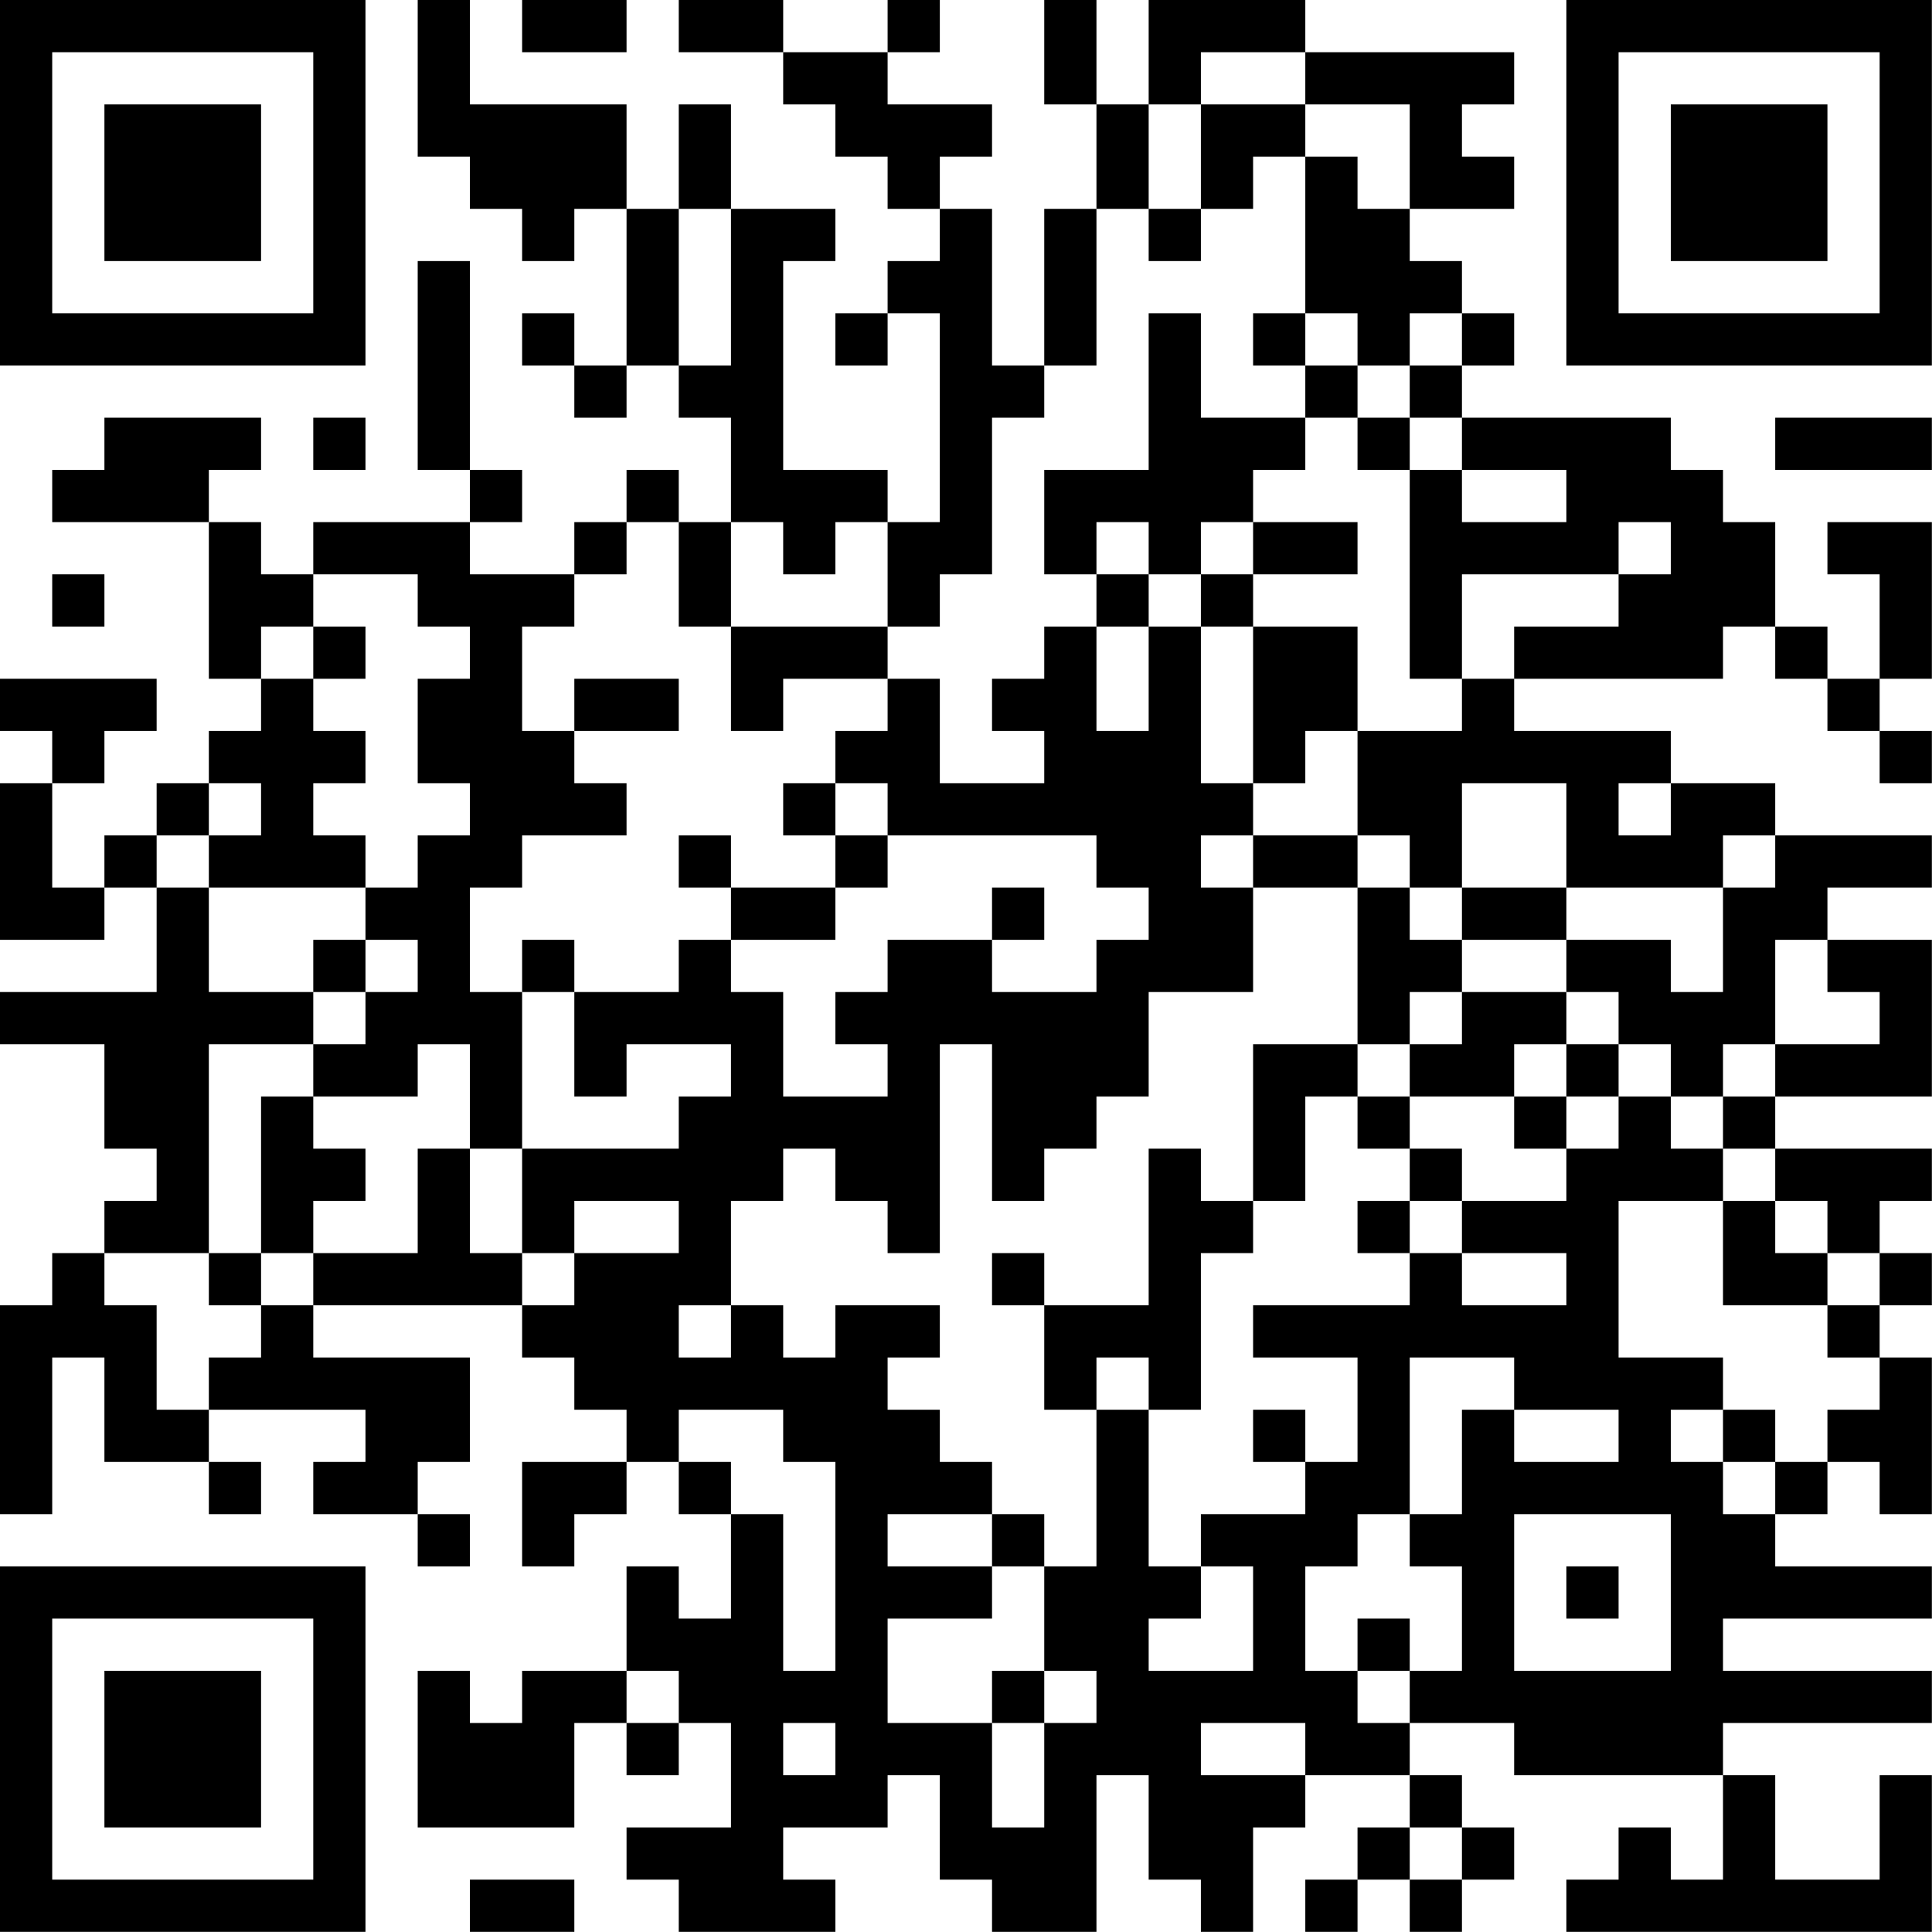 <?xml version="1.0" encoding="UTF-8"?>
<svg xmlns="http://www.w3.org/2000/svg" version="1.1" width="200" height="200" viewBox="0 0 200 200"><rect x="0" y="0" width="200" height="200" fill="#ffffff"/><g transform="scale(5.405)"><g transform="translate(0,0)"><path fill-rule="evenodd" d="M8 0L8 3L9 3L9 4L10 4L10 5L11 5L11 4L12 4L12 7L11 7L11 6L10 6L10 7L11 7L11 8L12 8L12 7L13 7L13 8L14 8L14 10L13 10L13 9L12 9L12 10L11 10L11 11L9 11L9 10L10 10L10 9L9 9L9 5L8 5L8 9L9 9L9 10L6 10L6 11L5 11L5 10L4 10L4 9L5 9L5 8L2 8L2 9L1 9L1 10L4 10L4 13L5 13L5 14L4 14L4 15L3 15L3 16L2 16L2 17L1 17L1 15L2 15L2 14L3 14L3 13L0 13L0 14L1 14L1 15L0 15L0 18L2 18L2 17L3 17L3 19L0 19L0 20L2 20L2 22L3 22L3 23L2 23L2 24L1 24L1 25L0 25L0 29L1 29L1 26L2 26L2 28L4 28L4 29L5 29L5 28L4 28L4 27L7 27L7 28L6 28L6 29L8 29L8 30L9 30L9 29L8 29L8 28L9 28L9 26L6 26L6 25L10 25L10 26L11 26L11 27L12 27L12 28L10 28L10 30L11 30L11 29L12 29L12 28L13 28L13 29L14 29L14 31L13 31L13 30L12 30L12 32L10 32L10 33L9 33L9 32L8 32L8 35L11 35L11 33L12 33L12 34L13 34L13 33L14 33L14 35L12 35L12 36L13 36L13 37L16 37L16 36L15 36L15 35L17 35L17 34L18 34L18 36L19 36L19 37L21 37L21 34L22 34L22 36L23 36L23 37L24 37L24 35L25 35L25 34L27 34L27 35L26 35L26 36L25 36L25 37L26 37L26 36L27 36L27 37L28 37L28 36L29 36L29 35L28 35L28 34L27 34L27 33L29 33L29 34L33 34L33 36L32 36L32 35L31 35L31 36L30 36L30 37L37 37L37 34L36 34L36 36L34 36L34 34L33 34L33 33L37 33L37 32L33 32L33 31L37 31L37 30L34 30L34 29L35 29L35 28L36 28L36 29L37 29L37 26L36 26L36 25L37 25L37 24L36 24L36 23L37 23L37 22L34 22L34 21L37 21L37 18L35 18L35 17L37 17L37 16L34 16L34 15L32 15L32 14L29 14L29 13L33 13L33 12L34 12L34 13L35 13L35 14L36 14L36 15L37 15L37 14L36 14L36 13L37 13L37 10L35 10L35 11L36 11L36 13L35 13L35 12L34 12L34 10L33 10L33 9L32 9L32 8L28 8L28 7L29 7L29 6L28 6L28 5L27 5L27 4L29 4L29 3L28 3L28 2L29 2L29 1L25 1L25 0L22 0L22 2L21 2L21 0L20 0L20 2L21 2L21 4L20 4L20 7L19 7L19 4L18 4L18 3L19 3L19 2L17 2L17 1L18 1L18 0L17 0L17 1L15 1L15 0L13 0L13 1L15 1L15 2L16 2L16 3L17 3L17 4L18 4L18 5L17 5L17 6L16 6L16 7L17 7L17 6L18 6L18 10L17 10L17 9L15 9L15 5L16 5L16 4L14 4L14 2L13 2L13 4L12 4L12 2L9 2L9 0ZM10 0L10 1L12 1L12 0ZM23 1L23 2L22 2L22 4L21 4L21 7L20 7L20 8L19 8L19 11L18 11L18 12L17 12L17 10L16 10L16 11L15 11L15 10L14 10L14 12L13 12L13 10L12 10L12 11L11 11L11 12L10 12L10 14L11 14L11 15L12 15L12 16L10 16L10 17L9 17L9 19L10 19L10 22L9 22L9 20L8 20L8 21L6 21L6 20L7 20L7 19L8 19L8 18L7 18L7 17L8 17L8 16L9 16L9 15L8 15L8 13L9 13L9 12L8 12L8 11L6 11L6 12L5 12L5 13L6 13L6 14L7 14L7 15L6 15L6 16L7 16L7 17L4 17L4 16L5 16L5 15L4 15L4 16L3 16L3 17L4 17L4 19L6 19L6 20L4 20L4 24L2 24L2 25L3 25L3 27L4 27L4 26L5 26L5 25L6 25L6 24L8 24L8 22L9 22L9 24L10 24L10 25L11 25L11 24L13 24L13 23L11 23L11 24L10 24L10 22L13 22L13 21L14 21L14 20L12 20L12 21L11 21L11 19L13 19L13 18L14 18L14 19L15 19L15 21L17 21L17 20L16 20L16 19L17 19L17 18L19 18L19 19L21 19L21 18L22 18L22 17L21 17L21 16L17 16L17 15L16 15L16 14L17 14L17 13L18 13L18 15L20 15L20 14L19 14L19 13L20 13L20 12L21 12L21 14L22 14L22 12L23 12L23 15L24 15L24 16L23 16L23 17L24 17L24 19L22 19L22 21L21 21L21 22L20 22L20 23L19 23L19 20L18 20L18 24L17 24L17 23L16 23L16 22L15 22L15 23L14 23L14 25L13 25L13 26L14 26L14 25L15 25L15 26L16 26L16 25L18 25L18 26L17 26L17 27L18 27L18 28L19 28L19 29L17 29L17 30L19 30L19 31L17 31L17 33L19 33L19 35L20 35L20 33L21 33L21 32L20 32L20 30L21 30L21 27L22 27L22 30L23 30L23 31L22 31L22 32L24 32L24 30L23 30L23 29L25 29L25 28L26 28L26 26L24 26L24 25L27 25L27 24L28 24L28 25L30 25L30 24L28 24L28 23L30 23L30 22L31 22L31 21L32 21L32 22L33 22L33 23L31 23L31 26L33 26L33 27L32 27L32 28L33 28L33 29L34 29L34 28L35 28L35 27L36 27L36 26L35 26L35 25L36 25L36 24L35 24L35 23L34 23L34 22L33 22L33 21L34 21L34 20L36 20L36 19L35 19L35 18L34 18L34 20L33 20L33 21L32 21L32 20L31 20L31 19L30 19L30 18L32 18L32 19L33 19L33 17L34 17L34 16L33 16L33 17L30 17L30 15L28 15L28 17L27 17L27 16L26 16L26 14L28 14L28 13L29 13L29 12L31 12L31 11L32 11L32 10L31 10L31 11L28 11L28 13L27 13L27 9L28 9L28 10L30 10L30 9L28 9L28 8L27 8L27 7L28 7L28 6L27 6L27 7L26 7L26 6L25 6L25 3L26 3L26 4L27 4L27 2L25 2L25 1ZM23 2L23 4L22 4L22 5L23 5L23 4L24 4L24 3L25 3L25 2ZM13 4L13 7L14 7L14 4ZM22 6L22 9L20 9L20 11L21 11L21 12L22 12L22 11L23 11L23 12L24 12L24 15L25 15L25 14L26 14L26 12L24 12L24 11L26 11L26 10L24 10L24 9L25 9L25 8L26 8L26 9L27 9L27 8L26 8L26 7L25 7L25 6L24 6L24 7L25 7L25 8L23 8L23 6ZM6 8L6 9L7 9L7 8ZM34 8L34 9L37 9L37 8ZM21 10L21 11L22 11L22 10ZM23 10L23 11L24 11L24 10ZM1 11L1 12L2 12L2 11ZM6 12L6 13L7 13L7 12ZM14 12L14 14L15 14L15 13L17 13L17 12ZM11 13L11 14L13 14L13 13ZM15 15L15 16L16 16L16 17L14 17L14 16L13 16L13 17L14 17L14 18L16 18L16 17L17 17L17 16L16 16L16 15ZM31 15L31 16L32 16L32 15ZM24 16L24 17L26 17L26 20L24 20L24 23L23 23L23 22L22 22L22 25L20 25L20 24L19 24L19 25L20 25L20 27L21 27L21 26L22 26L22 27L23 27L23 24L24 24L24 23L25 23L25 21L26 21L26 22L27 22L27 23L26 23L26 24L27 24L27 23L28 23L28 22L27 22L27 21L29 21L29 22L30 22L30 21L31 21L31 20L30 20L30 19L28 19L28 18L30 18L30 17L28 17L28 18L27 18L27 17L26 17L26 16ZM19 17L19 18L20 18L20 17ZM6 18L6 19L7 19L7 18ZM10 18L10 19L11 19L11 18ZM27 19L27 20L26 20L26 21L27 21L27 20L28 20L28 19ZM29 20L29 21L30 21L30 20ZM5 21L5 24L4 24L4 25L5 25L5 24L6 24L6 23L7 23L7 22L6 22L6 21ZM33 23L33 25L35 25L35 24L34 24L34 23ZM27 26L27 29L26 29L26 30L25 30L25 32L26 32L26 33L27 33L27 32L28 32L28 30L27 30L27 29L28 29L28 27L29 27L29 28L31 28L31 27L29 27L29 26ZM13 27L13 28L14 28L14 29L15 29L15 32L16 32L16 28L15 28L15 27ZM24 27L24 28L25 28L25 27ZM33 27L33 28L34 28L34 27ZM19 29L19 30L20 30L20 29ZM29 29L29 32L32 32L32 29ZM30 30L30 31L31 31L31 30ZM26 31L26 32L27 32L27 31ZM12 32L12 33L13 33L13 32ZM19 32L19 33L20 33L20 32ZM15 33L15 34L16 34L16 33ZM23 33L23 34L25 34L25 33ZM27 35L27 36L28 36L28 35ZM9 36L9 37L11 37L11 36ZM0 0L0 7L7 7L7 0ZM1 1L1 6L6 6L6 1ZM2 2L2 5L5 5L5 2ZM30 0L30 7L37 7L37 0ZM31 1L31 6L36 6L36 1ZM32 2L32 5L35 5L35 2ZM0 30L0 37L7 37L7 30ZM1 31L1 36L6 36L6 31ZM2 32L2 35L5 35L5 32Z" fill="#000000"/></g></g></svg>
